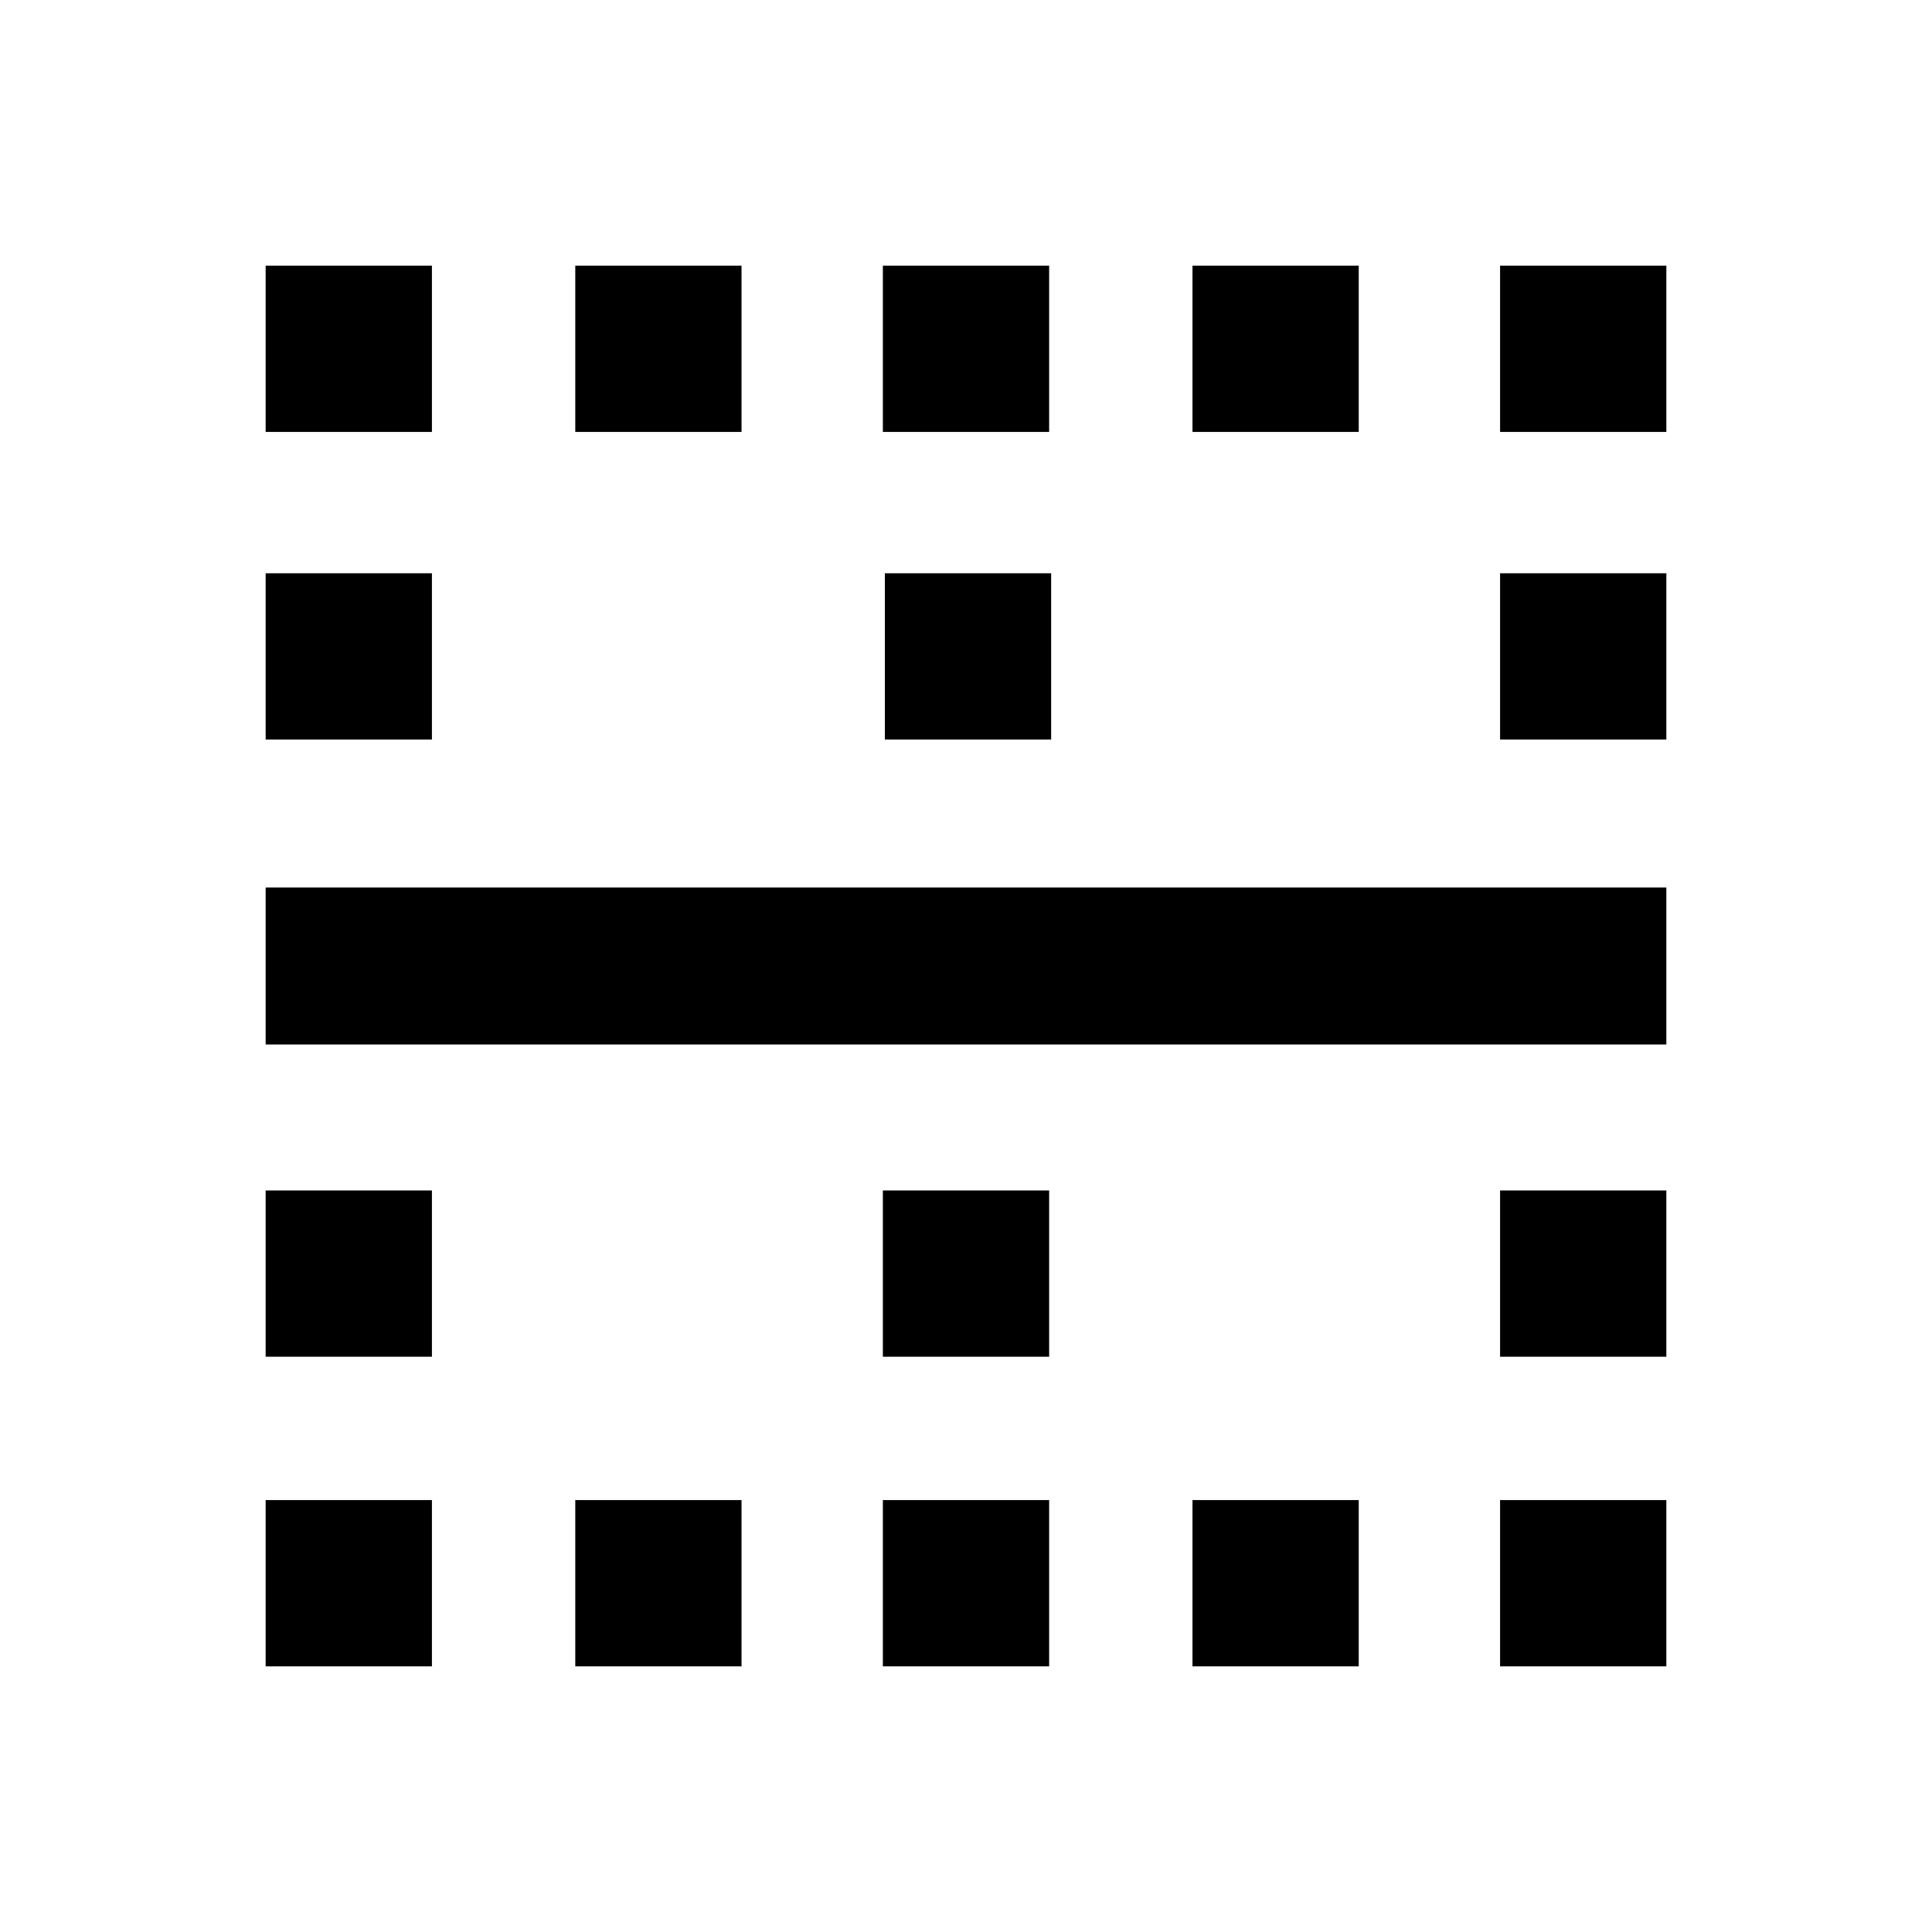 <svg xmlns="http://www.w3.org/2000/svg" height="20" viewBox="0 -960 960 960" width="20"><path d="M132-132v-82.62h82.62V-132H132Zm0-153.85v-82.61h82.62v82.61H132ZM132-441v-78h696v78H132Zm0-151.54v-82.61h82.62v82.61H132Zm0-152.84V-828h82.62v82.62H132ZM285.85-132v-82.62h82.61V-132h-82.61Zm0-613.38V-828h82.61v82.62h-82.61ZM438.69-132v-82.62h82.62V-132h-82.62Zm0-153.85v-82.61h82.62v82.61h-82.62Zm1-306.69v-82.61h82.62v82.61h-82.62Zm-1-152.84V-828h82.62v82.62h-82.62ZM592.54-132v-82.62h82.61V-132h-82.61Zm0-613.38V-828h82.61v82.62h-82.61ZM745.38-132v-82.62H828V-132h-82.62Zm0-153.85v-82.61H828v82.61h-82.62Zm0-306.69v-82.61H828v82.61h-82.62Zm0-152.84V-828H828v82.62h-82.62Z"/></svg>